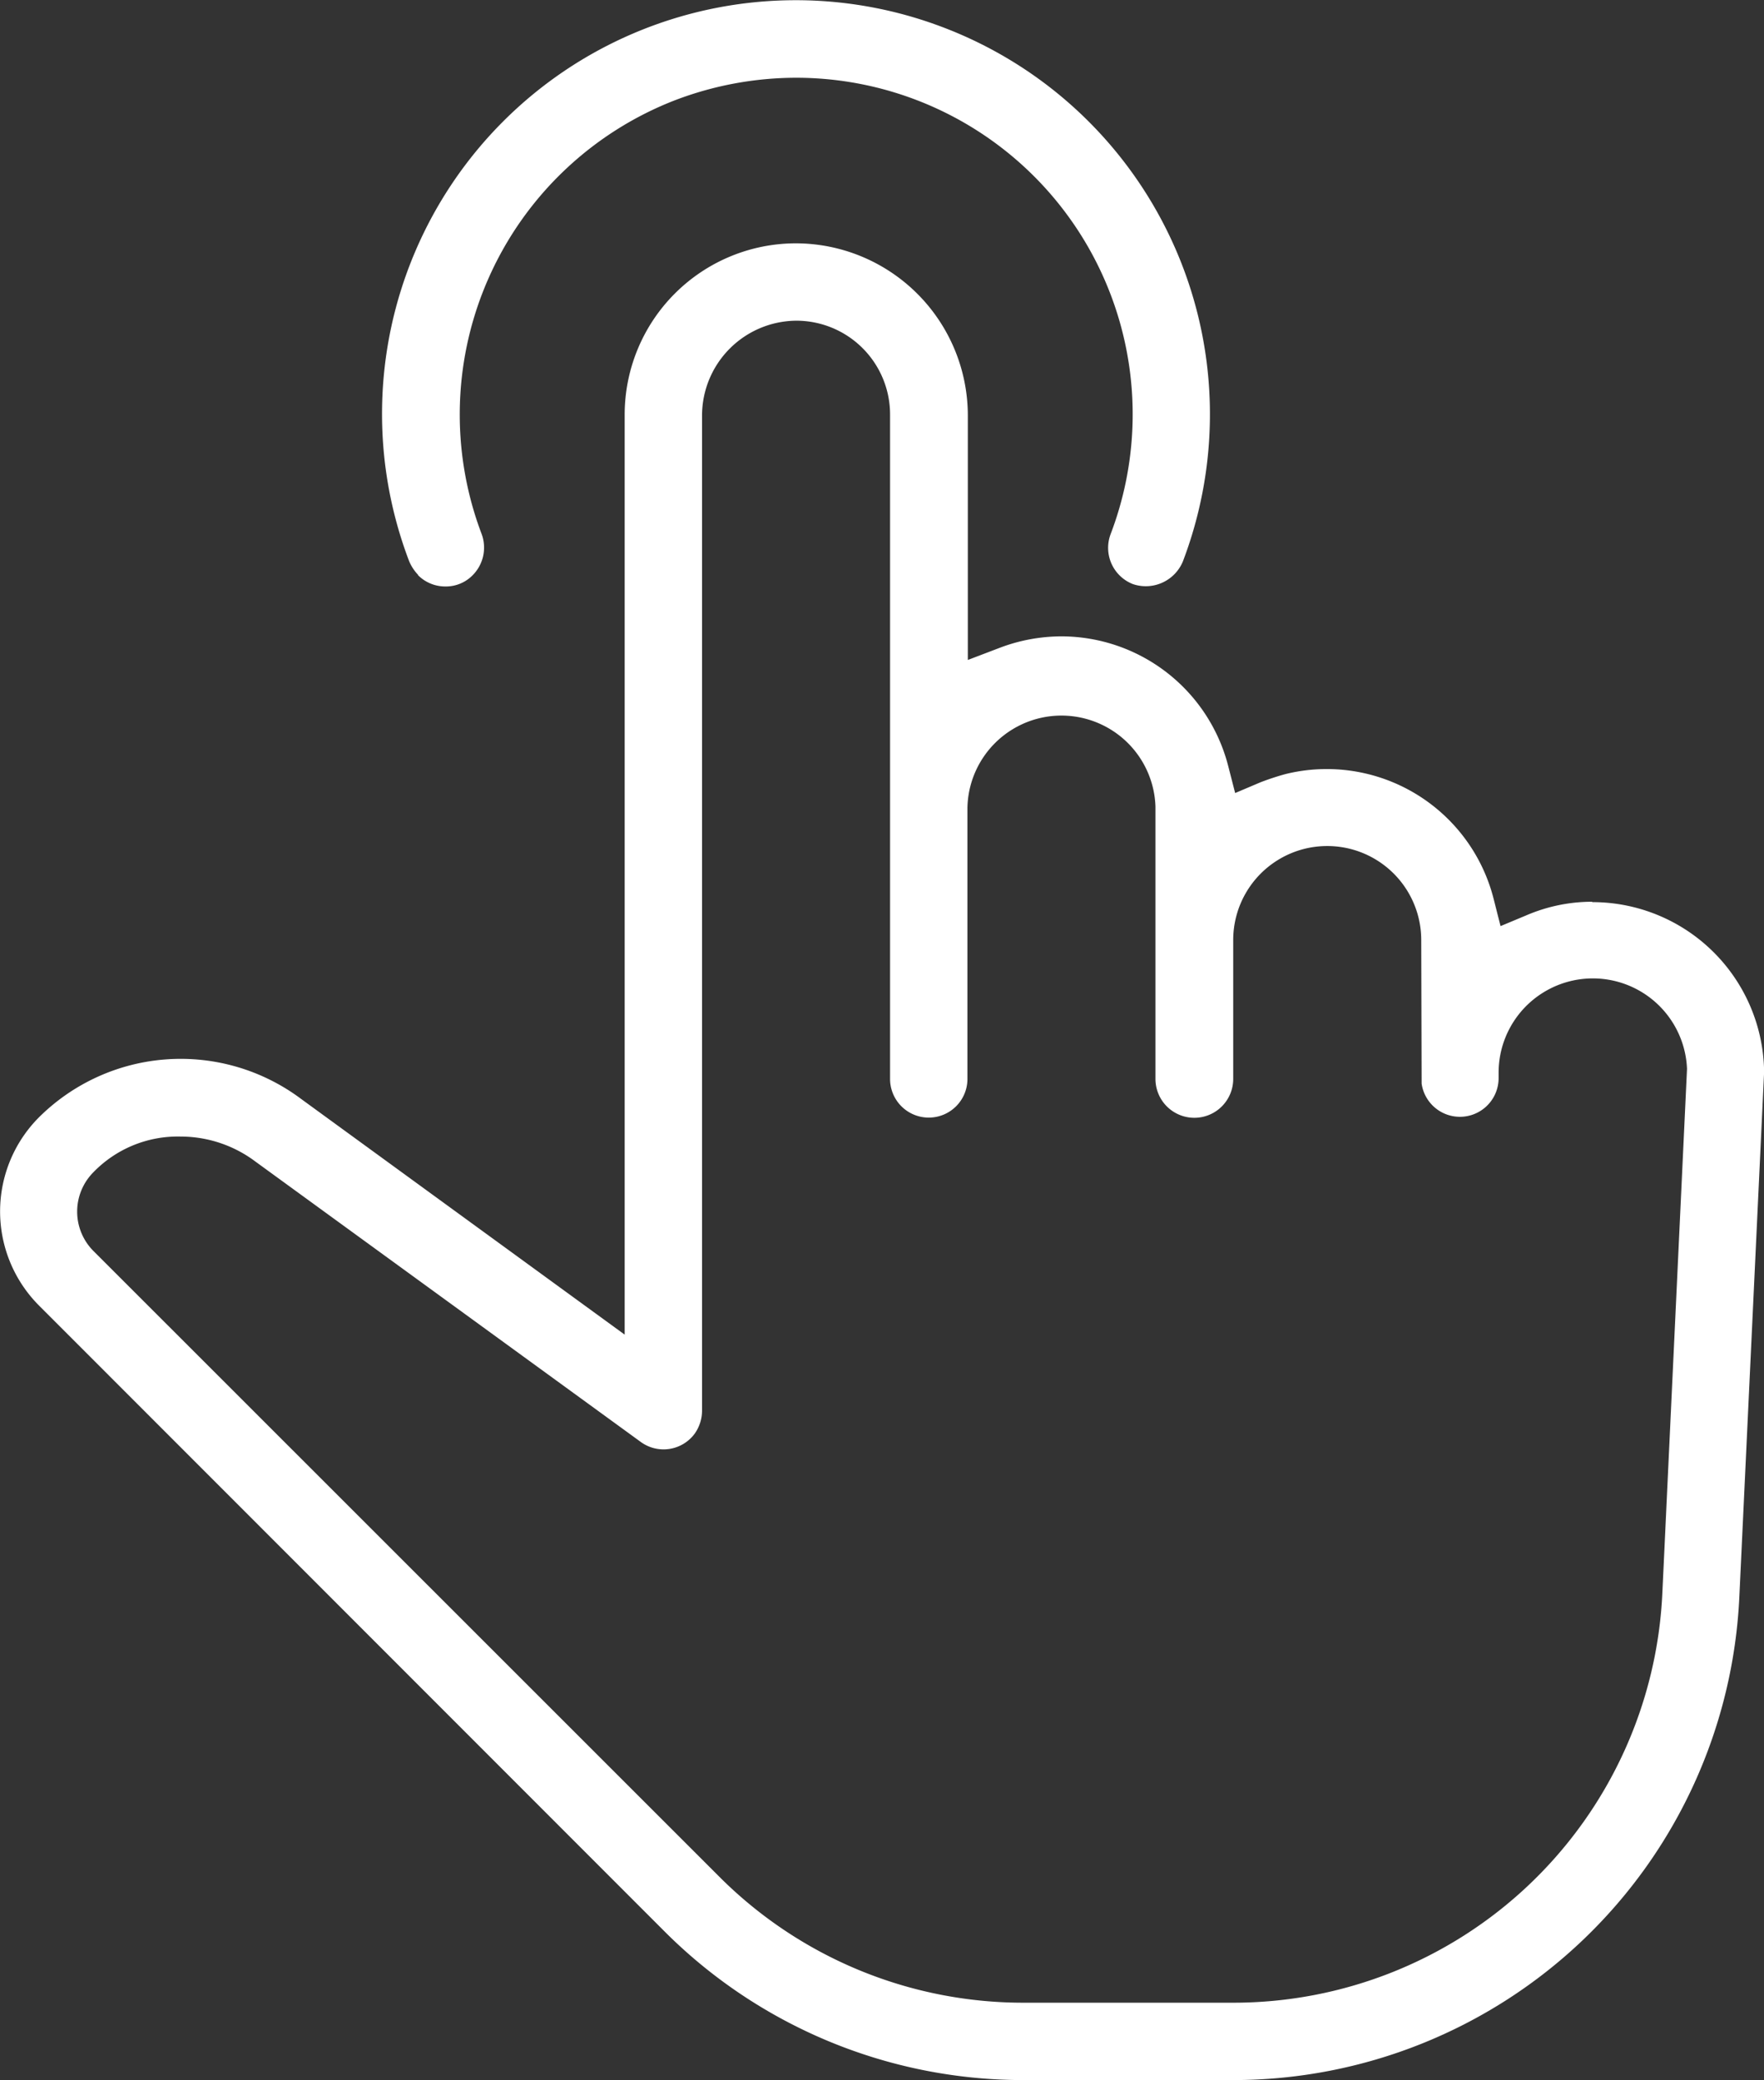 <svg xmlns="http://www.w3.org/2000/svg" width="45.597" height="53.77" viewBox="0 0 45.597 53.77">
  <rect x="0" y="0" width="45.597" height="53.77" fill="#333333" stroke="none"/>
  <g id="Group_217" data-name="Group 217" transform="translate(0 0)">
    <g id="Group_235" data-name="Group 235">
      <path id="Path_13300" data-name="Path 13300" d="M41.157,23.32v-.01a4.311,4.311,0,0,0-1.7.35l-.67.28-.18-.71a4.451,4.451,0,0,0-5.38-3.22c-.22.06-.43.13-.64.21l-.66.28-.18-.7a4.458,4.458,0,0,0-4.31-3.35,4.509,4.509,0,0,0-1.58.29l-.84.32V10.72a4.454,4.454,0,0,0-4.44-4.43h-.01a4.43,4.43,0,0,0-4.42,4.43V34.5l-8.36-6.09A5.195,5.195,0,0,0,1,28.89a3.446,3.446,0,0,0,0,4.85l16.17,16.18a13.106,13.106,0,0,0,9.25,3.85h5.44a13.1,13.1,0,0,0,13.1-12.5l.64-13.56a4.439,4.439,0,0,0-4.44-4.39m1.81,17.85a11.1,11.1,0,0,1-11.11,10.6h-5.42a11.1,11.1,0,0,1-7.85-3.26L2.407,32.33a1.443,1.443,0,0,1,0-2.02,3.035,3.035,0,0,1,2.26-.93h.01a3.223,3.223,0,0,1,1.93.65l9.95,7.24a1,1,0,0,0,1.4-.21,1.036,1.036,0,0,0,.19-.59V10.72a2.454,2.454,0,0,1,2.44-2.43,2.424,2.424,0,0,1,2.42,2.43V27.89a1,1,0,0,0,2,0V20.87a2.431,2.431,0,0,1,4.86-.02v7.04a1.005,1.005,0,0,0,2.01,0V24.3a2.43,2.43,0,0,1,4.86,0l.01,3.71a1,1,0,0,0,1.99-.13v-.14a2.436,2.436,0,0,1,4.87-.11Z" fill="#fff"/>
      <path id="Path_13301" data-name="Path 13301" d="M30.577,14.51a1.038,1.038,0,0,1-1.29.59,1.006,1.006,0,0,1-.58-1.29,8.7,8.7,0,0,0-8.13-11.8,8.8,8.8,0,0,0-3.1.57A8.714,8.714,0,0,0,12.448,13.8a1.012,1.012,0,0,1-.231,1.07.965.965,0,0,1-.7.29.99.99,0,0,1-.71-.29v-.01a1.181,1.181,0,0,1-.23-.35A10.694,10.694,0,0,1,24.387.71a10.7,10.7,0,0,1,6.19,13.8" fill="#fff"/>
    </g>
  </g>
</svg>
